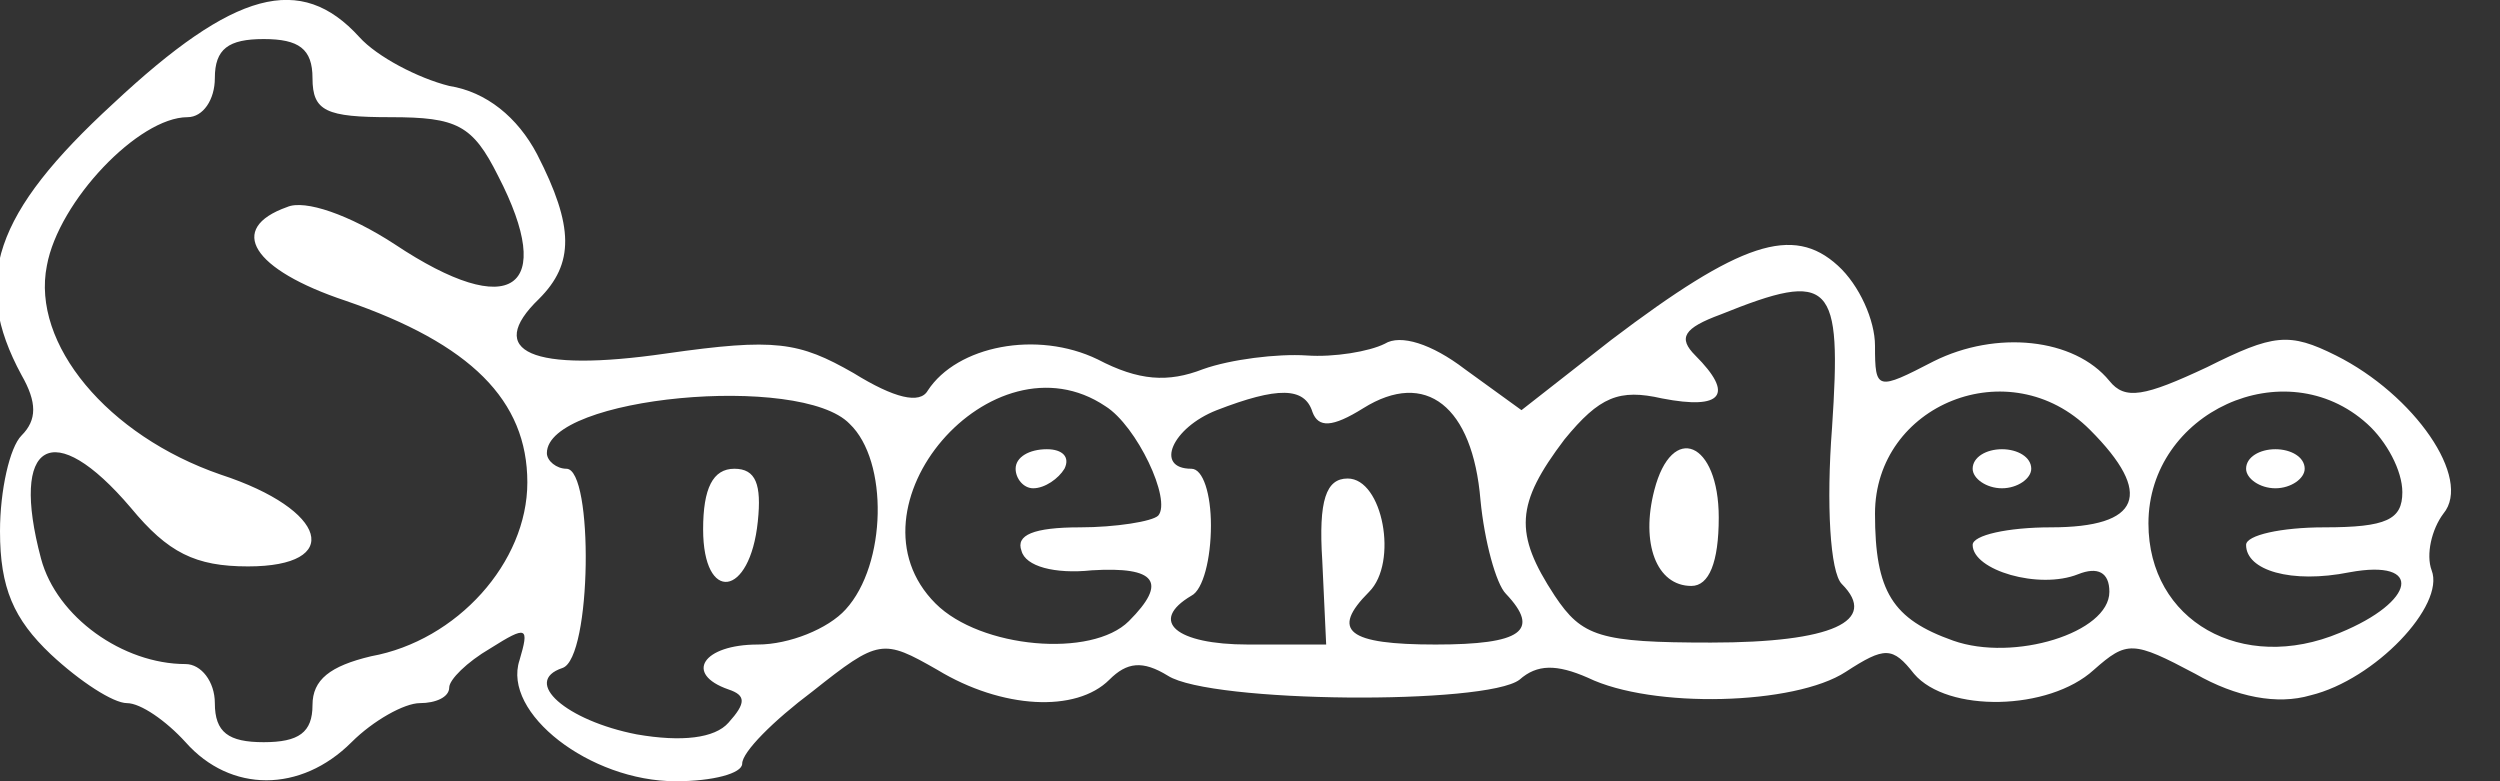 <?xml version="1.0" standalone="no"?>
<!DOCTYPE svg PUBLIC "-//W3C//DTD SVG 20010904//EN"
 "http://www.w3.org/TR/2001/REC-SVG-20010904/DTD/svg10.dtd">
<svg version="1.0" xmlns="http://www.w3.org/2000/svg"
 width="128pt" height="40pt" viewBox="0 0 128 40"
 preserveAspectRatio="xMidYMid meet">
<rect x="0" y="0" width="128" height="40" fill="#333333" stroke="none"/>
<g transform="translate(0,40) scale(0.1,-0.1)"
fill="#ffffff" stroke="none">
<path d="M58 347 c-61 -56 -73 -91 -47 -139 8 -14 8 -23 0 -31 -6 -6 -11 -28
-11 -49 0 -29 7 -45 26 -63 15 -14 32 -25 39 -25 7 0 20 -9 30 -20 23 -26 59
-26 85 0 11 11 27 20 35 20 8 0 15 3 15 8 0 4 9 13 21 20 19 12 20 11 15 -6
-9 -27 36 -62 80 -62 19 0 34 4 34 9 0 6 16 22 36 37 34 27 36 27 64 11 33
-20 71 -22 88 -5 9 9 17 10 30 2 22 -14 163 -15 180 -2 9 8 19 8 35 1 33 -16
106 -14 132 3 20 13 24 13 35 -1 17 -20 69 -19 92 2 17 15 20 15 52 -2 21 -12
42 -16 59 -11 33 8 69 46 62 64 -3 8 0 21 6 29 15 18 -15 61 -55 81 -24 12
-32 11 -66 -6 -32 -15 -42 -17 -50 -7 -18 22 -58 26 -90 10 -29 -15 -30 -15
-30 8 0 13 -8 31 -19 41 -23 21 -50 12 -116 -38 l-46 -36 -29 21 c-17 13 -33
18 -41 13 -8 -4 -26 -7 -40 -6 -15 1 -39 -2 -53 -7 -18 -7 -33 -6 -54 5 -31
15 -72 7 -87 -16 -4 -7 -17 -4 -38 9 -28 16 -40 18 -96 10 -69 -10 -93 1 -65
28 18 18 18 37 -1 74 -10 19 -26 32 -45 35 -16 4 -37 15 -46 25 -30 33 -64 24
-126 -34z m102 13 c0 -17 7 -20 40 -20 34 0 42 -4 55 -30 30 -58 7 -75 -53
-35 -23 15 -46 23 -55 19 -31 -11 -18 -32 30 -48 64 -22 93 -51 93 -93 0 -41
-36 -81 -80 -89 -21 -5 -30 -12 -30 -25 0 -14 -7 -19 -25 -19 -18 0 -25 5 -25
20 0 11 -7 20 -15 20 -32 0 -66 24 -74 54 -16 60 6 73 46 26 19 -23 33 -30 60
-30 49 0 41 29 -14 47 -58 20 -97 67 -89 107 6 33 47 76 72 76 8 0 14 9 14 20
0 15 7 20 25 20 18 0 25 -5 25 -20z m778 -179 c-3 -39 -1 -74 5 -80 19 -19 -5
-30 -67 -30 -57 0 -66 3 -80 24 -21 32 -20 47 5 80 18 22 28 26 50 21 31 -6
37 2 17 22 -9 9 -6 14 13 21 57 23 62 17 57 -58z m-503 2 c20 -19 19 -72 -2
-95 -9 -10 -29 -18 -45 -18 -28 0 -38 -15 -15 -23 9 -3 9 -7 0 -17 -7 -8 -24
-10 -47 -6 -36 7 -59 27 -38 34 15 5 16 102 2 102 -5 0 -10 4 -10 8 0 29 130
41 155 15z m131 9 c16 -10 34 -48 27 -56 -3 -3 -22 -6 -40 -6 -24 0 -33 -4
-30 -12 2 -8 17 -12 36 -10 33 2 39 -6 19 -26 -19 -19 -76 -14 -99 9 -49 49
29 140 87 101z m106 -3 c3 -8 10 -8 26 2 32 20 56 1 60 -47 2 -21 8 -43 13
-48 18 -19 8 -26 -36 -26 -45 0 -54 7 -34 27 15 15 7 58 -11 58 -11 0 -15 -11
-13 -42 l2 -43 -40 0 c-37 0 -51 12 -29 25 6 3 10 19 10 36 0 16 -4 29 -10 29
-19 0 -10 21 13 30 31 12 45 12 49 -1z m398 -9 c33 -33 26 -50 -20 -50 -22 0
-40 -4 -40 -9 0 -13 34 -23 54 -15 10 4 16 1 16 -9 0 -21 -49 -36 -80 -25 -31
11 -40 25 -40 65 0 56 69 84 110 43z m142 3 c10 -9 18 -24 18 -35 0 -14 -8
-18 -40 -18 -22 0 -40 -4 -40 -9 0 -13 23 -20 53 -14 38 7 34 -15 -5 -31 -50
-21 -98 6 -98 56 0 57 70 89 112 51z"/>
<path d="M847 149 c-7 -27 1 -49 19 -49 9 0 14 12 14 35 0 39 -24 49 -33 14z"/>
<path d="M360 129 c0 -38 24 -35 28 4 2 19 -1 27 -12 27 -11 0 -16 -10 -16
-31z"/>
<path d="M520 160 c0 -5 4 -10 9 -10 6 0 13 5 16 10 3 6 -1 10 -9 10 -9 0 -16
-4 -16 -10z"/>
<path d="M1010 160 c0 -5 7 -10 15 -10 8 0 15 5 15 10 0 6 -7 10 -15 10 -8 0
-15 -4 -15 -10z"/>
<path d="M1150 160 c0 -5 7 -10 15 -10 8 0 15 5 15 10 0 6 -7 10 -15 10 -8 0
-15 -4 -15 -10z"/>
</g>
</svg>

